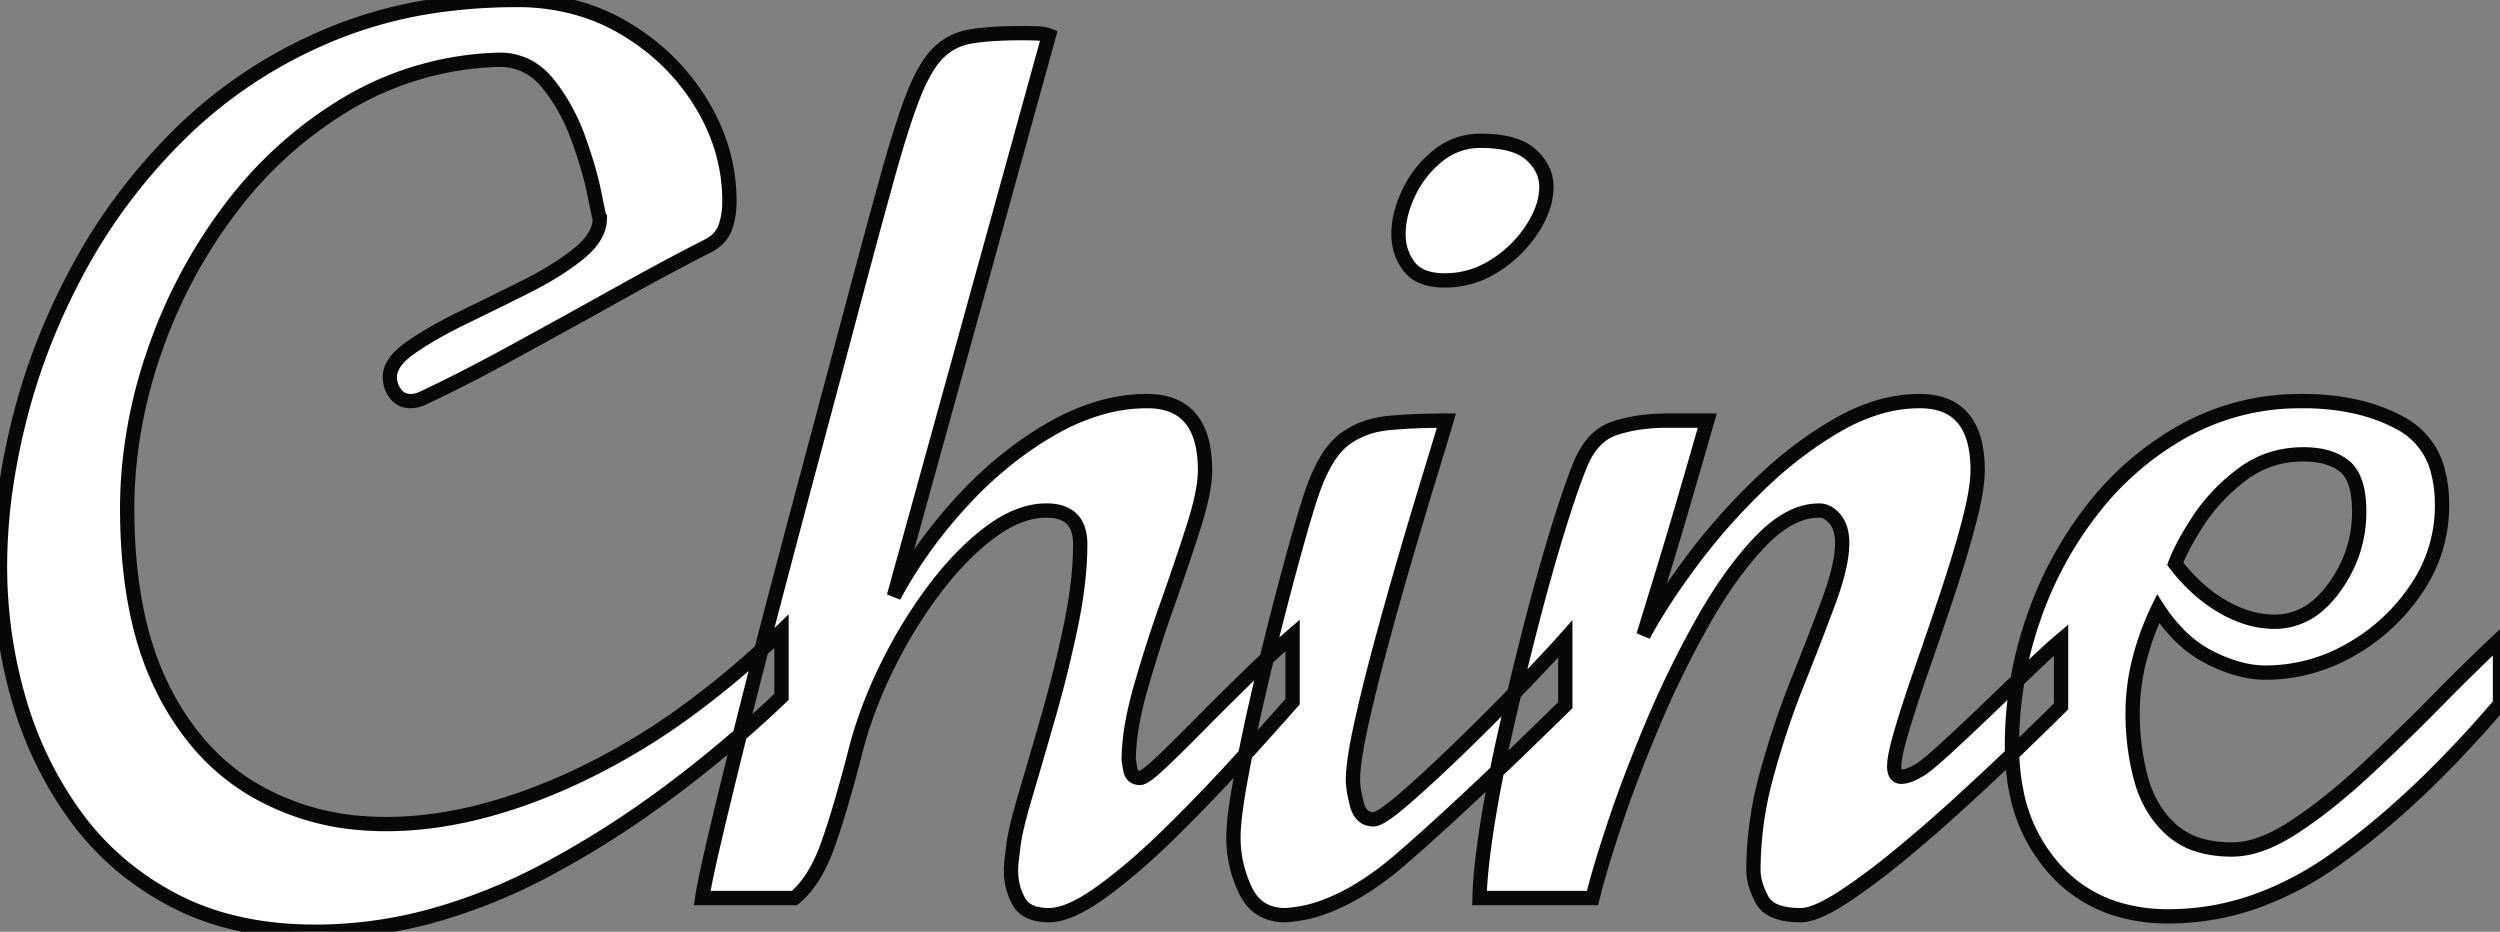 <svg width="165.078" height="61.524" viewBox="0 0 165.078 61.524" xmlns="http://www.w3.org/2000/svg"><rect x="0" y="0" width="165.078" height="61.524" fill="#808080" stroke="none"/><g id="svgGroup" stroke-linecap="round" fill-rule="evenodd" font-size="9pt" stroke="#080808e8" stroke-width="0.25mm" fill="#ffffff" style="stroke:#080808e8;stroke-width:0.25mm;fill:#ffffff"><path d="M 51.602 41.68 L 51.602 46.016 A 79.929 79.929 0 0 1 43.274 52.947 A 62.887 62.887 0 0 1 36.25 57.344 A 37.212 37.212 0 0 1 28.737 60.413 A 29.118 29.118 0 0 1 20.859 61.524 Q 15.469 61.524 11.523 59.473 Q 7.578 57.422 5.039 53.965 A 24.577 24.577 0 0 1 1.25 46.211 Q 0 41.914 0 37.383 A 36.968 36.968 0 0 1 0.511 31.374 A 45.487 45.487 0 0 1 1.309 27.579 Q 2.617 22.422 5.293 17.539 Q 7.969 12.657 12.031 8.692 A 30.954 30.954 0 0 1 21.277 2.513 A 35.087 35.087 0 0 1 21.621 2.364 A 29.128 29.128 0 0 1 29.405 0.293 A 37.209 37.209 0 0 1 34.141 0 A 14.347 14.347 0 0 1 38.787 0.736 A 13 13 0 0 1 41.289 1.895 Q 44.453 3.789 46.309 6.836 Q 48.164 9.883 48.164 13.282 Q 48.164 14.263 47.891 15.007 A 3.683 3.683 0 0 1 47.871 15.059 A 2.069 2.069 0 0 1 47.146 15.991 A 2.901 2.901 0 0 1 46.719 16.25 A 131.036 131.036 0 0 0 44.694 17.302 Q 43.799 17.776 42.821 18.309 A 241.042 241.042 0 0 0 40.781 19.434 A 880.939 880.939 0 0 1 33.984 23.184 A 148.939 148.939 0 0 1 31.551 24.485 Q 29.619 25.494 28.008 26.25 A 2.416 2.416 0 0 1 27.605 26.411 A 1.765 1.765 0 0 1 27.109 26.485 Q 26.495 26.485 26.126 26.014 A 1.498 1.498 0 0 1 26.113 25.997 Q 25.742 25.508 25.742 24.883 Q 25.742 23.975 26.96 23.066 A 6.809 6.809 0 0 1 27.148 22.93 A 20.412 20.412 0 0 1 28.502 22.072 Q 29.215 21.656 30.041 21.237 A 37.272 37.272 0 0 1 30.606 20.957 A 399.756 399.756 0 0 0 34.727 18.926 A 23.799 23.799 0 0 0 36.411 18.002 Q 37.224 17.509 37.899 16.996 A 13.778 13.778 0 0 0 38.203 16.758 A 5.43 5.43 0 0 0 38.875 16.124 Q 39.202 15.752 39.383 15.373 A 2.202 2.202 0 0 0 39.609 14.414 A 0.041 0.041 0 0 1 39.595 14.39 Q 39.541 14.242 39.335 13.218 A 110.864 110.864 0 0 1 39.258 12.832 A 19.562 19.562 0 0 0 38.933 11.466 Q 38.644 10.409 38.203 9.18 A 12.961 12.961 0 0 0 36.829 6.403 A 11.638 11.638 0 0 0 36.191 5.528 A 4.355 4.355 0 0 0 34.962 4.453 A 3.941 3.941 0 0 0 32.969 3.946 A 20.694 20.694 0 0 0 22.891 6.856 A 26.903 26.903 0 0 0 15.117 13.907 A 33.825 33.825 0 0 0 10.137 23.379 A 32.362 32.362 0 0 0 8.482 31.346 A 29.474 29.474 0 0 0 8.398 33.555 Q 8.398 40.586 10.625 45.215 A 17.754 17.754 0 0 0 13.12 49.095 A 14.289 14.289 0 0 0 16.719 52.129 A 16.53 16.53 0 0 0 23.996 54.359 A 20.202 20.202 0 0 0 25.508 54.414 Q 31.086 54.414 37.44 51.57 A 43.647 43.647 0 0 0 38.262 51.192 A 44.815 44.815 0 0 0 45.838 46.596 A 59.447 59.447 0 0 0 51.602 41.68 Z M 52.461 59.297 L 46.367 59.297 Q 46.495 58.4 47.005 56.174 A 167.56 167.56 0 0 1 47.246 55.137 A 412.164 412.164 0 0 1 47.838 52.664 Q 48.372 50.459 49.043 47.774 A 699.195 699.195 0 0 1 50.166 43.345 A 835.638 835.638 0 0 1 51.387 38.653 Q 52.656 33.829 53.906 29.161 Q 55.156 24.493 56.172 20.664 A 1483.209 1483.209 0 0 1 56.655 18.847 Q 57.129 17.072 57.498 15.707 A 464.831 464.831 0 0 1 57.813 14.551 L 58.438 12.266 A 118.025 118.025 0 0 1 58.931 10.514 Q 59.648 8.042 60.234 6.504 Q 61.016 4.454 61.914 3.536 Q 62.813 2.618 64.121 2.403 Q 65 2.258 66.223 2.211 A 33.088 33.088 0 0 1 67.5 2.188 A 24.68 24.68 0 0 1 68.225 2.199 A 27.835 27.835 0 0 1 68.477 2.207 A 3.912 3.912 0 0 1 68.764 2.228 Q 69.036 2.259 69.216 2.328 A 1.038 1.038 0 0 1 69.258 2.344 L 59.023 39.375 Q 60.859 35.977 63.594 33.028 A 25.963 25.963 0 0 1 67.462 29.585 A 22.504 22.504 0 0 1 69.492 28.282 A 14.632 14.632 0 0 1 72.441 26.992 A 11.26 11.26 0 0 1 75.742 26.485 Q 79.298 26.485 79.551 30.429 A 9.804 9.804 0 0 1 79.57 31.055 A 6.845 6.845 0 0 1 79.498 31.996 Q 79.359 32.989 78.954 34.338 A 27.951 27.951 0 0 1 78.809 34.805 A 155.851 155.851 0 0 1 77.988 37.295 A 202.929 202.929 0 0 1 77.051 40 A 90.128 90.128 0 0 0 75.487 44.833 A 81.98 81.98 0 0 0 75.293 45.508 Q 74.71 47.572 74.573 49.223 A 11.801 11.801 0 0 0 74.531 50.196 L 74.629 50.782 Q 74.714 51.291 75.139 51.358 A 0.873 0.873 0 0 0 75.273 51.368 A 0.433 0.433 0 0 0 75.443 51.322 Q 75.798 51.162 76.566 50.443 A 18.272 18.272 0 0 0 76.621 50.391 A 64.086 64.086 0 0 0 77.167 49.87 Q 78.027 49.039 79.141 47.911 A 230.223 230.223 0 0 1 81.455 45.6 A 259.943 259.943 0 0 1 82.266 44.805 Q 83.906 43.204 85.352 41.954 L 85.352 46.329 A 197.396 197.396 0 0 1 84.602 47.177 Q 83.447 48.478 81.9 50.18 A 544.332 544.332 0 0 1 81.797 50.293 A 116.375 116.375 0 0 1 77.285 54.981 A 48.02 48.02 0 0 1 75.046 57.054 Q 73.881 58.062 72.773 58.868 Q 71.044 60.125 69.821 60.371 A 2.867 2.867 0 0 1 69.258 60.43 A 3.709 3.709 0 0 1 68.548 60.367 Q 67.641 60.19 67.266 59.512 A 4.102 4.102 0 0 1 66.764 57.707 A 4.904 4.904 0 0 1 66.758 57.461 Q 66.758 57.11 66.816 56.661 A 52.543 52.543 0 0 0 66.864 56.286 Q 66.885 56.115 66.903 55.961 A 30.797 30.797 0 0 0 66.914 55.86 A 8.128 8.128 0 0 1 67.008 55.254 Q 67.139 54.565 67.413 53.559 A 49.571 49.571 0 0 1 67.715 52.5 Q 68.353 50.349 69.127 47.652 A 823.128 823.128 0 0 0 69.238 47.266 Q 70.078 44.336 70.703 41.348 Q 71.287 38.558 71.325 36.262 A 19.213 19.213 0 0 0 71.328 35.938 A 3.205 3.205 0 0 0 71.218 35.057 Q 70.935 34.069 69.926 33.806 A 3.28 3.28 0 0 0 69.102 33.711 Q 67.305 33.711 65.391 35.137 Q 63.477 36.563 61.719 38.887 A 31.364 31.364 0 0 0 58.766 43.64 A 34.589 34.589 0 0 0 58.594 43.985 A 30.327 30.327 0 0 0 57.028 47.761 A 26.001 26.001 0 0 0 56.523 49.454 Q 55.867 52.026 55.264 53.972 A 48.92 48.92 0 0 1 54.688 55.723 Q 53.828 58.164 52.461 59.297 Z M 105.156 59.297 L 97.695 59.297 A 22.001 22.001 0 0 1 97.76 58.067 Q 97.875 56.597 98.184 54.61 A 83.626 83.626 0 0 1 98.711 51.597 A 107.723 107.723 0 0 1 99.395 48.34 A 241.343 241.343 0 0 1 101.016 41.602 A 164.378 164.378 0 0 1 101.875 38.374 A 129.642 129.642 0 0 1 102.734 35.411 Q 103.503 32.877 104.116 31.266 A 29.742 29.742 0 0 1 104.258 30.899 Q 104.782 29.511 105.639 28.816 A 3.035 3.035 0 0 1 106.563 28.301 Q 107.991 27.807 109.865 27.776 A 15.285 15.285 0 0 1 110.117 27.774 L 112.734 27.774 L 112.285 29.336 A 675.416 675.416 0 0 1 112.046 30.166 Q 111.677 31.442 111.185 33.13 A 1945.613 1945.613 0 0 1 111.152 33.243 Q 110.469 35.586 109.746 37.95 Q 109.023 40.313 108.516 41.954 Q 109.522 40.075 111.119 37.85 A 57.015 57.015 0 0 1 111.66 37.11 Q 113.633 34.454 116.133 32.032 A 27.569 27.569 0 0 1 119.681 29.108 A 23.845 23.845 0 0 1 121.367 28.047 A 12.66 12.66 0 0 1 123.871 26.939 A 9.646 9.646 0 0 1 126.758 26.485 Q 130.314 26.485 130.567 30.429 A 9.804 9.804 0 0 1 130.586 31.055 Q 130.586 32.266 130.039 34.375 A 63.92 63.92 0 0 1 129.424 36.578 A 83.889 83.889 0 0 1 128.672 38.965 A 304.734 304.734 0 0 1 127.012 43.848 A 134.319 134.319 0 0 0 126.423 45.567 Q 126.195 46.25 125.995 46.874 A 75.285 75.285 0 0 0 125.625 48.067 A 28.008 28.008 0 0 0 125.399 48.857 Q 125.078 50.048 125.078 50.586 Q 125.078 51.264 125.513 51.289 A 0.592 0.592 0 0 0 125.547 51.289 Q 126.055 51.289 126.914 50.743 A 5.781 5.781 0 0 0 127.201 50.528 Q 127.666 50.161 128.459 49.437 A 59.423 59.423 0 0 0 128.633 49.278 A 146.345 146.345 0 0 0 129.907 48.091 A 200.581 200.581 0 0 0 131.309 46.758 A 1683.511 1683.511 0 0 1 132.734 45.391 A 1416.708 1416.708 0 0 1 134.082 44.102 A 87.154 87.154 0 0 1 134.699 43.518 Q 135.295 42.96 135.731 42.577 A 18.858 18.858 0 0 1 136.094 42.266 L 136.094 46.641 A 112.79 112.79 0 0 1 135.576 47.155 Q 134.727 47.994 133.438 49.239 A 176.506 176.506 0 0 1 131.621 50.967 A 231.198 231.198 0 0 1 129.609 52.832 A 104.007 104.007 0 0 1 125.541 56.377 A 95.783 95.783 0 0 1 125.41 56.485 A 50.894 50.894 0 0 1 123.649 57.873 Q 122.56 58.691 121.582 59.317 A 13.262 13.262 0 0 1 120.766 59.802 Q 119.97 60.235 119.388 60.369 A 2.152 2.152 0 0 1 118.906 60.43 A 6.017 6.017 0 0 1 118.036 60.372 Q 116.747 60.183 116.328 59.375 A 5.883 5.883 0 0 1 116.006 58.643 Q 115.865 58.248 115.813 57.886 A 2.956 2.956 0 0 1 115.781 57.461 A 23.691 23.691 0 0 1 116.554 51.533 A 26.456 26.456 0 0 1 116.66 51.133 Q 117.539 47.93 118.711 45 Q 119.883 42.071 120.762 39.688 Q 121.641 37.305 121.641 35.86 A 3.548 3.548 0 0 0 121.59 35.242 Q 121.53 34.9 121.396 34.628 A 1.759 1.759 0 0 0 121.172 34.278 A 1.903 1.903 0 0 0 120.856 33.97 Q 120.513 33.711 120.117 33.711 A 4.051 4.051 0 0 0 118.314 34.158 Q 117.705 34.458 117.091 34.96 A 9.695 9.695 0 0 0 116.25 35.743 Q 114.572 37.488 112.994 40.099 A 36.834 36.834 0 0 0 112.481 40.977 A 65.134 65.134 0 0 0 109.16 47.735 A 101.615 101.615 0 0 0 107.617 51.592 A 79.309 79.309 0 0 0 106.621 54.395 Q 105.768 56.955 105.326 58.625 A 29.146 29.146 0 0 0 105.156 59.297 Z M 165.078 42.188 L 165.078 46.485 A 74.561 74.561 0 0 1 160.365 51.547 Q 157.716 54.128 155.072 56.107 A 44.573 44.573 0 0 1 154.316 56.661 A 21.796 21.796 0 0 1 149.373 59.358 A 17.244 17.244 0 0 1 143.203 60.508 A 11.55 11.55 0 0 1 139.803 60.031 A 9.041 9.041 0 0 1 135.664 57.383 A 10.719 10.719 0 0 1 133.126 52.182 A 15.248 15.248 0 0 1 132.852 49.219 A 25.471 25.471 0 0 1 134.238 40.938 A 24.691 24.691 0 0 1 138.184 33.614 A 19.784 19.784 0 0 1 144.258 28.418 A 15.787 15.787 0 0 1 151.7 26.488 A 18.563 18.563 0 0 1 152.031 26.485 A 16.481 16.481 0 0 1 155.06 26.749 Q 156.906 27.094 158.408 27.89 A 10.293 10.293 0 0 1 158.555 27.969 A 4.938 4.938 0 0 1 161.012 31.254 Q 161.235 32.141 161.249 33.216 A 11.128 11.128 0 0 1 161.25 33.36 A 9.679 9.679 0 0 1 159.551 38.887 A 12.772 12.772 0 0 1 155.195 42.911 A 11.244 11.244 0 0 1 149.57 44.414 A 6.523 6.523 0 0 1 147.959 44.2 Q 147.245 44.018 146.479 43.682 A 12.454 12.454 0 0 1 145.957 43.438 A 7.848 7.848 0 0 1 143.839 41.878 A 10.979 10.979 0 0 1 142.5 40.196 A 17.879 17.879 0 0 0 141.214 43.78 A 14.243 14.243 0 0 0 140.82 47.071 A 17.224 17.224 0 0 0 141.088 50.155 A 14.987 14.987 0 0 0 141.387 51.465 A 7.323 7.323 0 0 0 142.269 53.481 A 6.374 6.374 0 0 0 143.398 54.805 A 4.822 4.822 0 0 0 145.362 55.845 Q 146.097 56.048 146.972 56.085 A 9.486 9.486 0 0 0 147.383 56.094 A 5.481 5.481 0 0 0 149.008 55.83 Q 149.701 55.615 150.444 55.225 A 12.508 12.508 0 0 0 151.484 54.61 A 30.956 30.956 0 0 0 153.789 52.935 A 41.717 41.717 0 0 0 156.172 50.879 Q 158.594 48.633 160.898 46.289 Q 162.879 44.275 164.542 42.694 A 104.8 104.8 0 0 1 165.078 42.188 Z M 103.359 42.188 L 103.359 46.563 A 433.006 433.006 0 0 1 100.212 49.624 Q 95.723 53.946 92.617 56.641 Q 89.961 58.946 87.53 59.853 A 8.955 8.955 0 0 1 84.883 60.43 Q 83.167 60.43 82.367 59.039 A 3.701 3.701 0 0 1 82.227 58.77 A 8.027 8.027 0 0 1 81.445 55.313 A 10.259 10.259 0 0 1 81.481 54.512 Q 81.572 53.365 81.895 51.582 A 106.067 106.067 0 0 1 82.402 48.975 A 142.168 142.168 0 0 1 83.027 46.114 A 219.293 219.293 0 0 1 84.473 40.176 Q 85.234 37.227 85.879 34.981 Q 86.472 32.913 86.817 32.02 A 8.074 8.074 0 0 1 86.875 31.875 Q 87.695 29.766 88.887 28.926 A 5.493 5.493 0 0 1 90.927 28.051 A 6.915 6.915 0 0 1 91.719 27.93 A 32.231 32.231 0 0 1 93.252 27.823 Q 94.037 27.786 94.914 27.777 A 56.182 56.182 0 0 1 95.508 27.774 A 179.425 179.425 0 0 1 95.291 28.506 Q 94.932 29.707 94.375 31.524 A 352.739 352.739 0 0 0 93.604 34.078 A 470.82 470.82 0 0 0 92.773 36.895 Q 91.914 39.844 91.133 42.754 Q 90.352 45.664 89.844 48.008 Q 89.441 49.865 89.358 50.987 A 7.278 7.278 0 0 0 89.336 51.524 A 3.323 3.323 0 0 0 89.356 51.869 Q 89.395 52.242 89.512 52.757 A 14.547 14.547 0 0 0 89.59 53.086 A 1.971 1.971 0 0 0 89.748 53.519 Q 90.041 54.082 90.658 54.101 A 1.415 1.415 0 0 0 90.703 54.102 Q 91.172 54.102 92.832 52.657 Q 93.973 51.663 95.327 50.383 A 126.737 126.737 0 0 0 96.602 49.161 A 169.179 169.179 0 0 0 99.634 46.139 A 149.224 149.224 0 0 0 100.586 45.157 Q 102.461 43.204 103.359 42.188 Z M 150.195 41.055 A 4.361 4.361 0 0 0 153.222 39.833 A 6.876 6.876 0 0 0 154.141 38.789 Q 155.781 36.524 155.781 33.789 A 7.913 7.913 0 0 0 155.72 32.767 Q 155.537 31.368 154.805 30.782 Q 153.982 30.123 152.632 30.02 A 6.832 6.832 0 0 0 152.109 30 Q 149.805 30 148.047 31.329 A 12.526 12.526 0 0 0 145.813 33.479 A 11.255 11.255 0 0 0 145.176 34.356 A 24.025 24.025 0 0 0 144.547 35.366 Q 143.969 36.351 143.674 37.119 A 7.044 7.044 0 0 0 143.633 37.227 A 11.521 11.521 0 0 0 145.387 39.085 A 9.743 9.743 0 0 0 146.738 40.039 A 7.879 7.879 0 0 0 148.364 40.768 A 6.121 6.121 0 0 0 150.195 41.055 Z M 94.542 18.443 A 4.614 4.614 0 0 0 95.391 18.516 Q 97.188 18.516 98.711 17.539 A 8.092 8.092 0 0 0 101.172 15.118 A 7.837 7.837 0 0 0 101.331 14.862 Q 101.659 14.311 101.849 13.778 A 4.262 4.262 0 0 0 102.109 12.344 A 2.611 2.611 0 0 0 101.73 10.973 A 3.368 3.368 0 0 0 101.094 10.215 A 2.501 2.501 0 0 0 100.936 10.084 Q 100.211 9.53 98.937 9.366 A 9.158 9.158 0 0 0 97.773 9.297 Q 96.172 9.297 94.941 10.293 A 6.938 6.938 0 0 0 93.027 12.715 A 7.599 7.599 0 0 0 92.598 13.814 A 5.739 5.739 0 0 0 92.344 15.469 Q 92.344 16.68 93.047 17.598 A 2.057 2.057 0 0 0 93.709 18.159 Q 94.07 18.355 94.542 18.443 Z" vector-effect="non-scaling-stroke"/></g></svg>